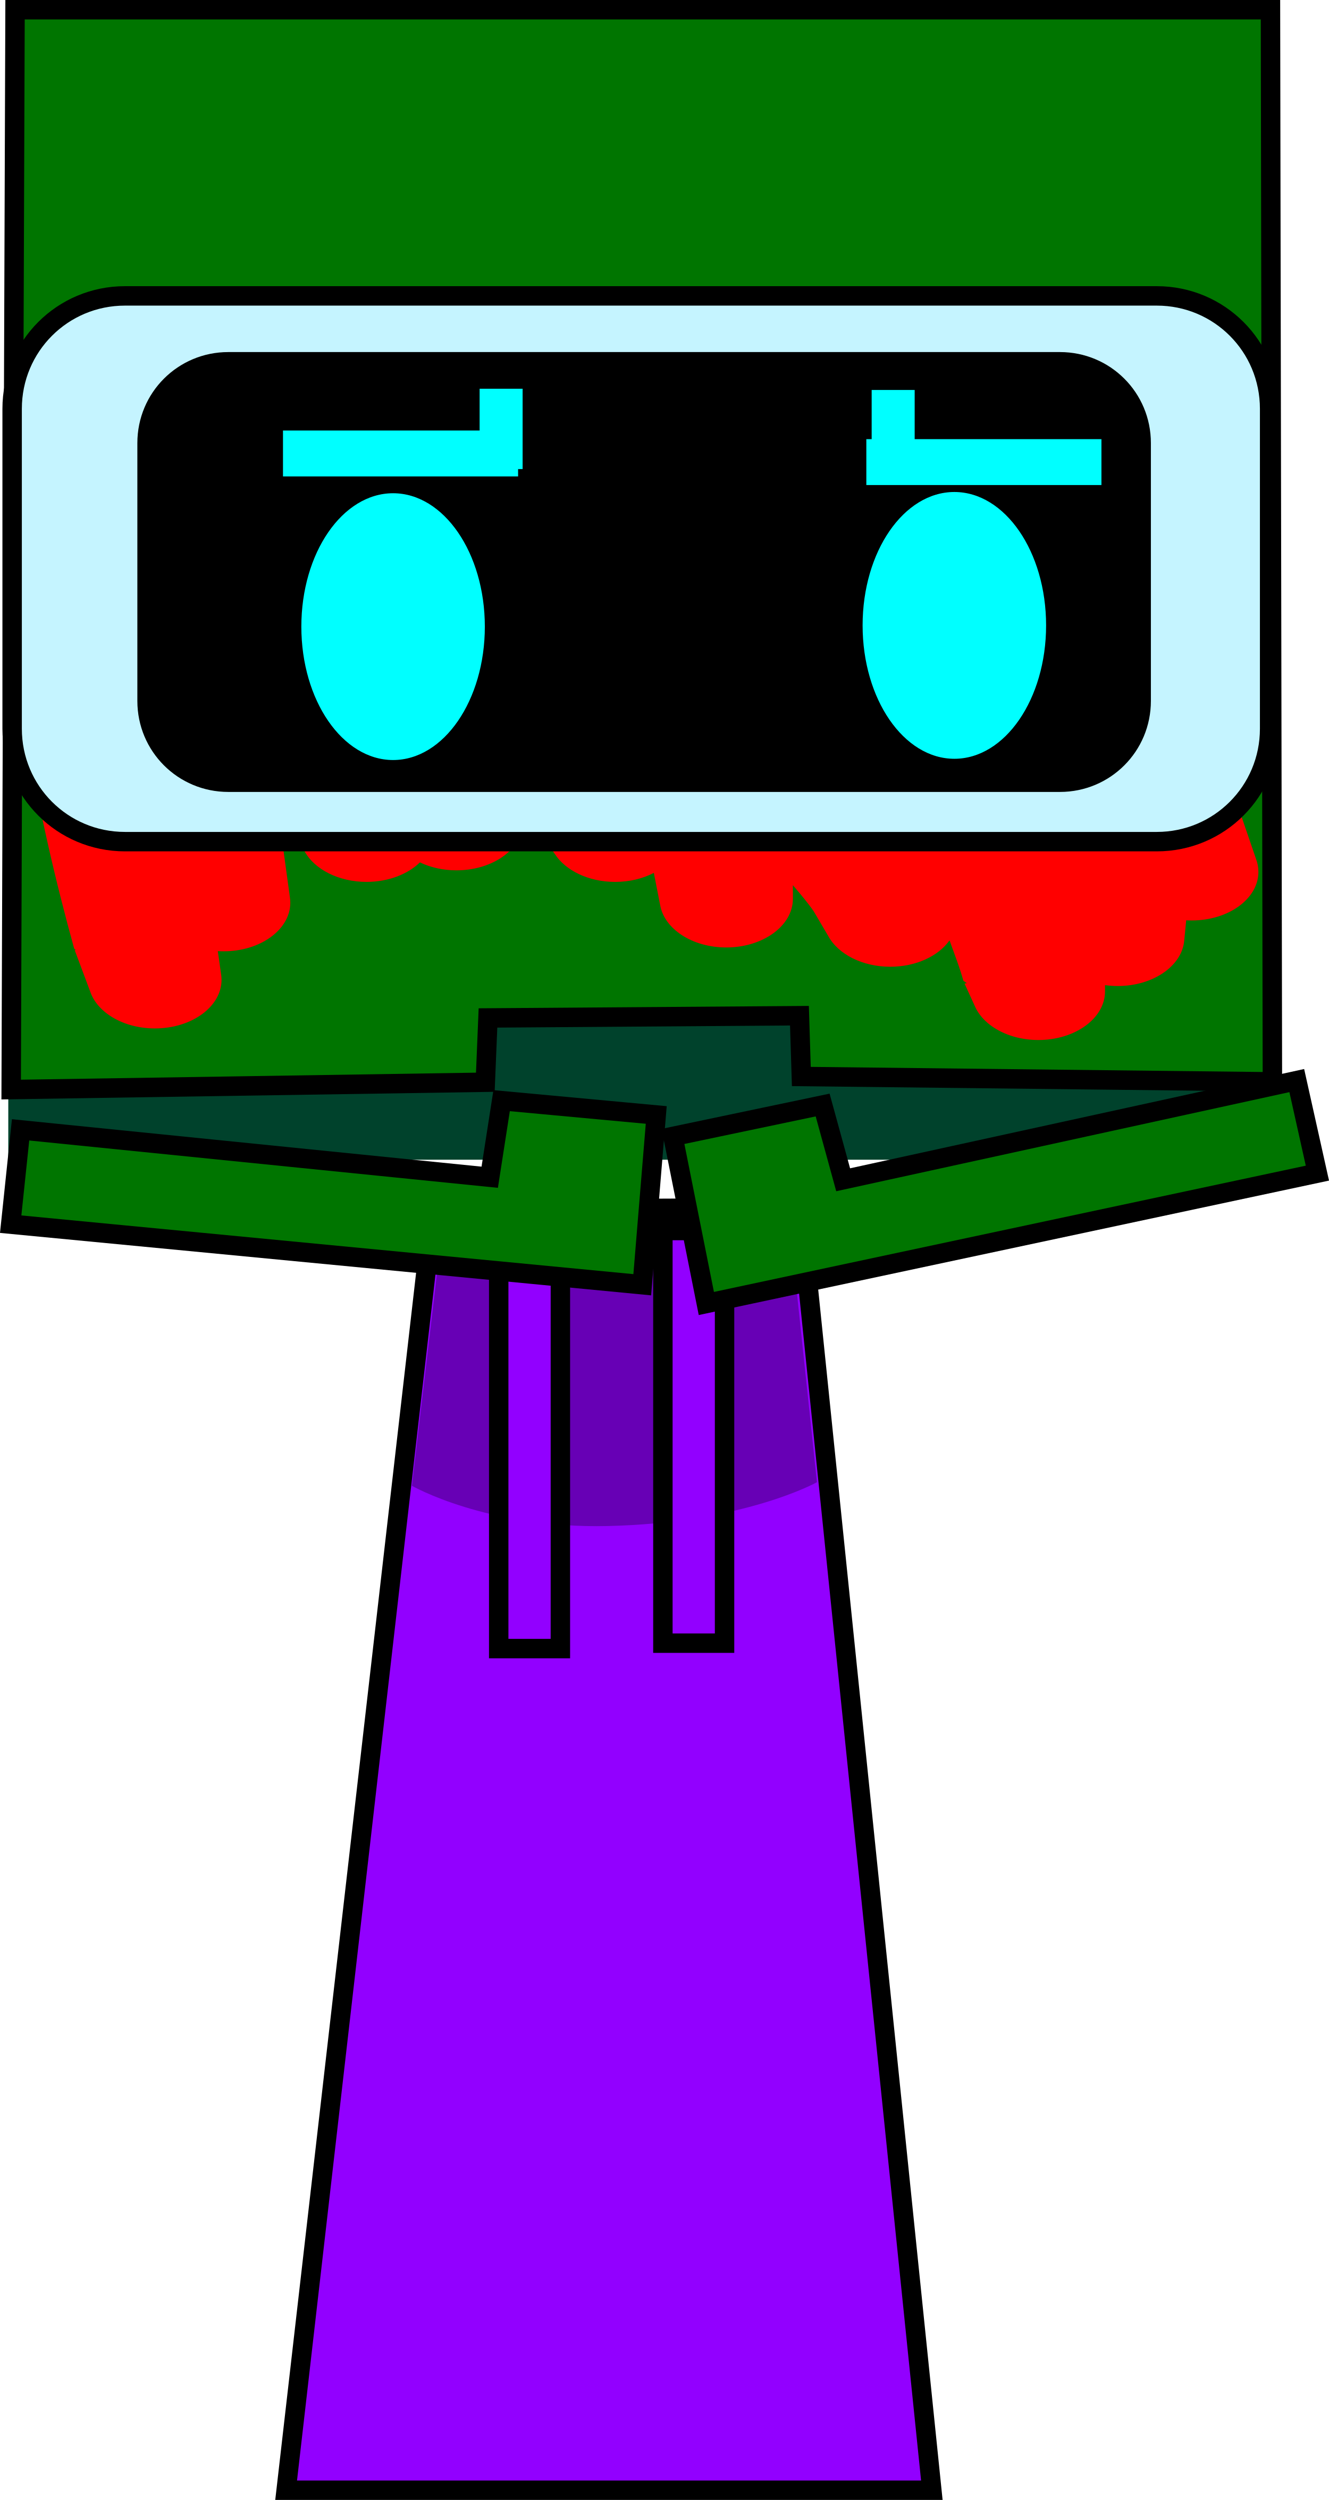 <svg version="1.1" xmlns="http://www.w3.org/2000/svg" xmlns:xlink="http://www.w3.org/1999/xlink" width="136.87" height="257.31" viewBox="0,0,136.87,257.31"><g transform="translate(-177.282,-51.19)"><g data-paper-data="{&quot;isPaintingLayer&quot;:true}" stroke-miterlimit="10" stroke-dasharray="" stroke-dashoffset="0" style="mix-blend-mode: normal"><path d="M206.75,307.5l15.143,-131.842l37.783,-0.158l13.574,132z" fill="#9200ff" fill-rule="nonzero" stroke="#000000" stroke-width="2" stroke-linecap="butt" stroke-linejoin="miter"/><path d="M219.7,204.113l3.121,-26.328l35.831,-0.142l2.767,26.106c0,0 -7.515,4.196 -21.559,4.51c-12.485,0.279 -20.16,-4.146 -20.16,-4.146z" fill="#6700b5" fill-rule="nonzero" stroke="#000000" stroke-width="0" stroke-linecap="butt" stroke-linejoin="miter"/><path d="M252.617,176.656h-25.11" fill="none" fill-rule="nonzero" stroke="#000000" stroke-width="2" stroke-linecap="round" stroke-linejoin="miter"/><path d="M228.643,220.872v-42.472h6.351v42.472z" fill="#9200ff" fill-rule="nonzero" stroke="#000000" stroke-width="2" stroke-linecap="butt" stroke-linejoin="miter"/><path d="M245.551,220.315v-42.472h6.351v42.472z" fill="#9200ff" fill-rule="nonzero" stroke="#000000" stroke-width="2" stroke-linecap="butt" stroke-linejoin="miter"/><g><path d="M178.135,170.556v-28.088h130.678v28.088z" fill="#00422c" fill-rule="nonzero" stroke="none" stroke-width="0" stroke-linecap="butt" stroke-linejoin="miter"/><path d="M178.433,163.334l0.398,-111.143h129.293l0.199,110.347l-48.514,-0.548l-0.194,-6.257l-32.078,0.231l-0.273,6.616z" fill="#007500" fill-rule="nonzero" stroke="#000000" stroke-width="2" stroke-linecap="butt" stroke-linejoin="miter"/><path d="M213.305,106.75c2.101,2.197 4.238,4.376 6.196,6.641c0.265,0.306 0.654,0.691 1.083,1.113c0.29,-1.108 0.567,-2.216 0.677,-3.339c0.267,-2.713 -1.066,-5.559 0.03,-8.158c0.083,-0.196 0.175,-0.389 0.276,-0.579l-0.123,-0.022l1.055,-3.074c0.694,-2.227 3.427,-3.889 6.693,-3.889c2.286,0 4.311,0.814 5.558,2.067l5.334,5.232l-0.036,0.019l0.134,0.079c6.312,6.891 8.46,8.423 11.781,14.476c0.448,0.001 0.897,0.003 1.345,0.009c0.59,-1.217 1.272,-2.448 2.002,-3.662l2.602,-7.583c0.694,-2.227 3.427,-3.889 6.693,-3.889c2.191,0 4.142,0.748 5.399,1.913l2.14,1.949l-0.245,0.143l0.554,0.246v-4.41c0,-2.761 3.073,-5 6.863,-5c3.715,0 6.741,2.151 6.859,4.836l0.215,4.197c0.139,0.983 0.261,1.967 0.383,2.951c0.098,0.325 0.133,0.665 0.125,1.014c0.115,0.922 0.233,1.844 0.368,2.764c0.288,-0.084 0.588,-0.162 0.899,-0.233c3.454,-0.793 6.639,2.414 9.042,4.388c2.908,2.389 3.445,6.638 4.555,9.635c0.83,2.243 2.609,4.363 2.701,6.684c0.001,0.035 0.003,0.07 0.004,0.105l0.032,-0.006l2.142,6.242c0.158,0.421 0.242,0.864 0.242,1.321c0,2.761 -3.073,5 -6.863,5c-0.193,0 -0.385,-0.006 -0.574,-0.017l-0.204,2.08c-0.223,2.615 -3.204,4.685 -6.849,4.685c-0.448,0 -0.886,-0.031 -1.309,-0.091v0.648c0,2.761 -3.073,5 -6.863,5c-3.087,0 -5.698,-1.485 -6.561,-3.528l-1.04,-2.272l0.231,-0.056l-0.353,-0.242c-0.387,-1.397 -0.935,-2.774 -1.426,-4.157l-0.014,0.019c-1.144,1.601 -3.442,2.695 -6.092,2.695c-2.886,0 -5.356,-1.298 -6.37,-3.136l-1.513,-2.571c-0.581,-0.844 -1.341,-1.746 -2.144,-2.686v1.409c0,2.761 -3.073,5 -6.863,5c-3.495,0 -6.38,-1.904 -6.808,-4.366l-0.649,-3.31c-1.123,0.584 -2.498,0.928 -3.984,0.928c-2.74,0 -5.104,-1.17 -6.205,-2.861l-2.658,-3.872l0.266,-0.097l-0.564,-0.405c-0.01,-0.029 -0.02,-0.057 -0.03,-0.086l-0.346,1.764c-0.428,2.462 -3.313,4.366 -6.808,4.366c-1.389,0 -2.682,-0.301 -3.762,-0.818c-1.252,1.219 -3.249,2.008 -5.5,2.008c-2.886,0 -5.356,-1.298 -6.37,-3.136l-1.572,-2.673c-0.255,-0.433 -0.581,-0.987 -0.948,-1.61c-0.005,0.376 -0.03,0.752 -0.081,1.127l1.08,7.872c0.029,0.185 0.043,0.374 0.043,0.564c0,2.761 -3.073,5 -6.863,5c-0.203,0 -0.404,-0.006 -0.603,-0.019l0.337,2.375c0.03,0.191 0.046,0.386 0.046,0.583c0,2.761 -3.073,5 -6.863,5c-3.217,0 -5.917,-1.613 -6.66,-3.789l-1.595,-4.261l0.11,-0.022l-0.168,-0.142c-3.89,-14.086 -6.692,-28.835 -6.722,-43.226c0,0 0,-5 6.863,-5c6.863,0 6.863,5 6.863,5c-0.003,1.096 0.013,2.194 0.045,3.295c1.869,0.545 3.332,1.671 3.968,3.072l0.448,0.915c0.897,-0.483 1.849,-0.867 2.811,-1.089c-0.221,-0.486 -0.423,-0.977 -0.6,-1.473l-4.652,-5.649c-0.657,-0.767 -1.036,-1.673 -1.036,-2.643c0,-2.761 3.073,-5 6.863,-5c1.013,0 1.975,0.16 2.84,0.447c0.318,-0.033 0.643,-0.05 0.974,-0.05c3.087,0 5.698,1.485 6.561,3.528l0.954,2.085c1.207,1.025 1.608,2.406 2.203,3.711zM268.975,126.704c-1.113,0.748 -2.485,1.085 -3.495,1.237c0.262,0.221 0.519,0.436 0.773,0.642c1.693,1.379 1.455,3.515 2.153,5.321c1.596,-1.049 3.547,-1.878 5.35,-2.332l-2.436,-2.13l0.125,-0.076c-0.286,-0.199 -0.556,-0.412 -0.808,-0.64c-0.685,-0.621 -1.221,-1.303 -1.662,-2.023z" fill="#ff0000" fill-rule="nonzero" stroke="none" stroke-width="0.5" stroke-linecap="butt" stroke-linejoin="miter"/><path d="M190.153,81.645h106.264c6.438,0 11.621,5.183 11.621,11.621v32.931c0,6.438 -5.183,11.621 -11.621,11.621h-106.264c-6.438,0 -11.621,-5.183 -11.621,-11.621v-32.931c0,-6.438 5.183,-11.621 11.621,-11.621z" fill="#c5f4ff" fill-rule="evenodd" stroke="#000000" stroke-width="2" stroke-linecap="round" stroke-linejoin="round"/><path d="M200.794,87.427h85.649c5.189,0 9.366,4.177 9.366,9.366v26.542c0,5.189 -4.177,9.366 -9.366,9.366h-85.649c-5.189,0 -9.366,-4.177 -9.366,-9.366v-26.542c0,-5.189 4.177,-9.366 9.366,-9.366z" fill="#000000" fill-rule="evenodd" stroke="#000000" stroke-width="0" stroke-linecap="round" stroke-linejoin="round"/><g fill="#00ffff" fill-rule="nonzero" stroke="none" stroke-width="0" stroke-linecap="butt" stroke-linejoin="miter"><path d="M227.214,115.687c0,7.583 -4.23,13.73 -9.449,13.73c-5.218,0 -9.449,-6.147 -9.449,-13.73c0,-7.583 4.23,-13.73 9.449,-13.73c5.218,0 9.449,6.147 9.449,13.73z"/><path d="M206.426,100.226v-4.724h24.213v4.724z"/><path d="M226.676,99.47v-8.268h4.429v8.268z"/></g><g fill="#00ffff" fill-rule="nonzero" stroke="none" stroke-width="0" stroke-linecap="butt" stroke-linejoin="miter"><path d="M275.568,101.829c5.218,0 9.449,6.147 9.449,13.73c0,7.583 -4.23,13.73 -9.449,13.73c-5.218,0 -9.449,-6.147 -9.449,-13.73c0,-7.583 4.23,-13.73 9.449,-13.73z"/><path d="M266.503,101.114v-4.724h24.213v4.724z"/><path d="M267.052,99.596v-8.268h4.429v8.268z"/></g></g><path d="M310.833,162.409l2.124,9.527l-62.931,13.417l-3.435,-17.195l15.412,-3.232l2.113,7.693z" data-paper-data="{&quot;index&quot;:null}" fill="#007500" fill-rule="nonzero" stroke="#000000" stroke-width="2" stroke-linecap="round" stroke-linejoin="miter"/><path d="M227.717,172.359l1.226,-7.883l15.923,1.473l-1.44,17.475l-65.044,-6.235l1.02,-9.708z" fill="#007500" fill-rule="nonzero" stroke="#000000" stroke-width="2" stroke-linecap="round" stroke-linejoin="miter"/></g></g></svg>
